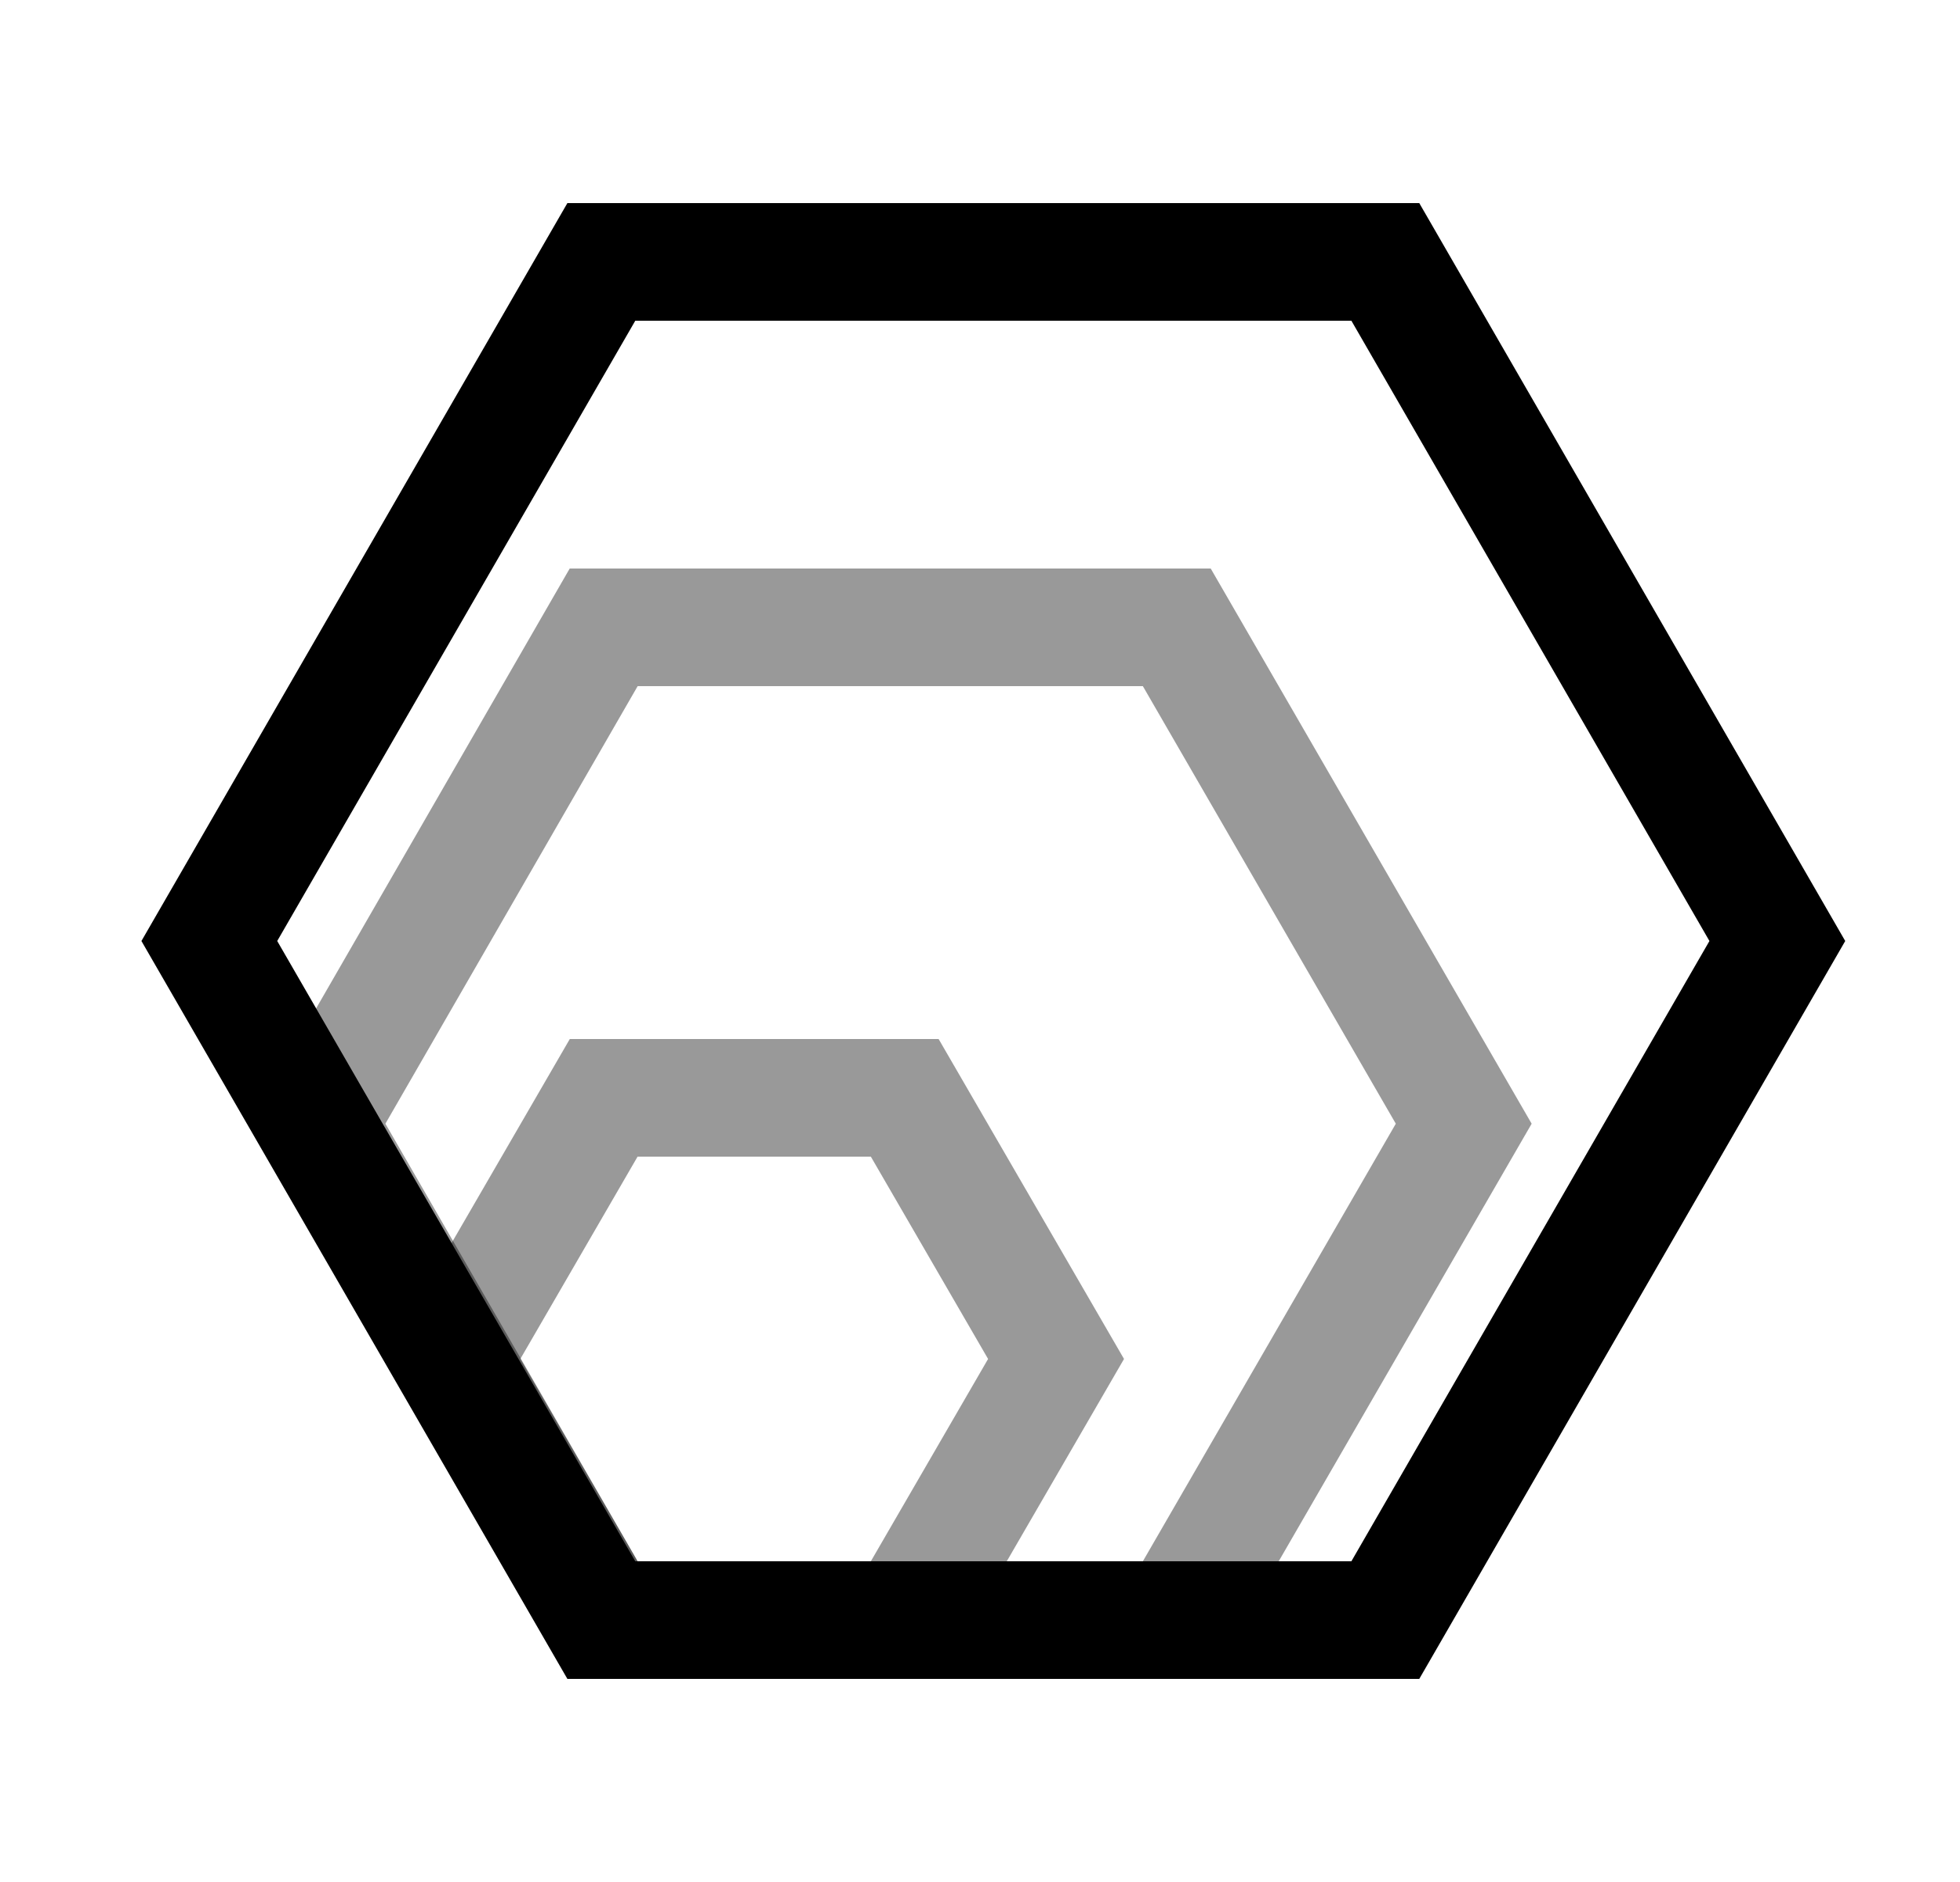 <svg width="25" height="24" viewBox="0 0 25 24" fill="none" xmlns="http://www.w3.org/2000/svg">
<path d="M17.67 3.34H7.67L2.67 12L7.67 20.66H17.67L22.67 12L17.67 3.34Z" stroke="black" stroke-width="1.5" stroke-miterlimit="10"/>
<path opacity="0.4" d="M11.54 14H7.7L5.77 17.33L7.7 20.66H11.54L13.47 17.33L11.54 14Z" stroke="black" stroke-width="1.5" stroke-miterlimit="10"/>
<path opacity="0.4" d="M15.01 8H7.7L4.05 14.33L7.7 20.66H15.01L18.67 14.33L15.01 8Z" stroke="black" stroke-width="1.5" stroke-miterlimit="10"/>
</svg>
